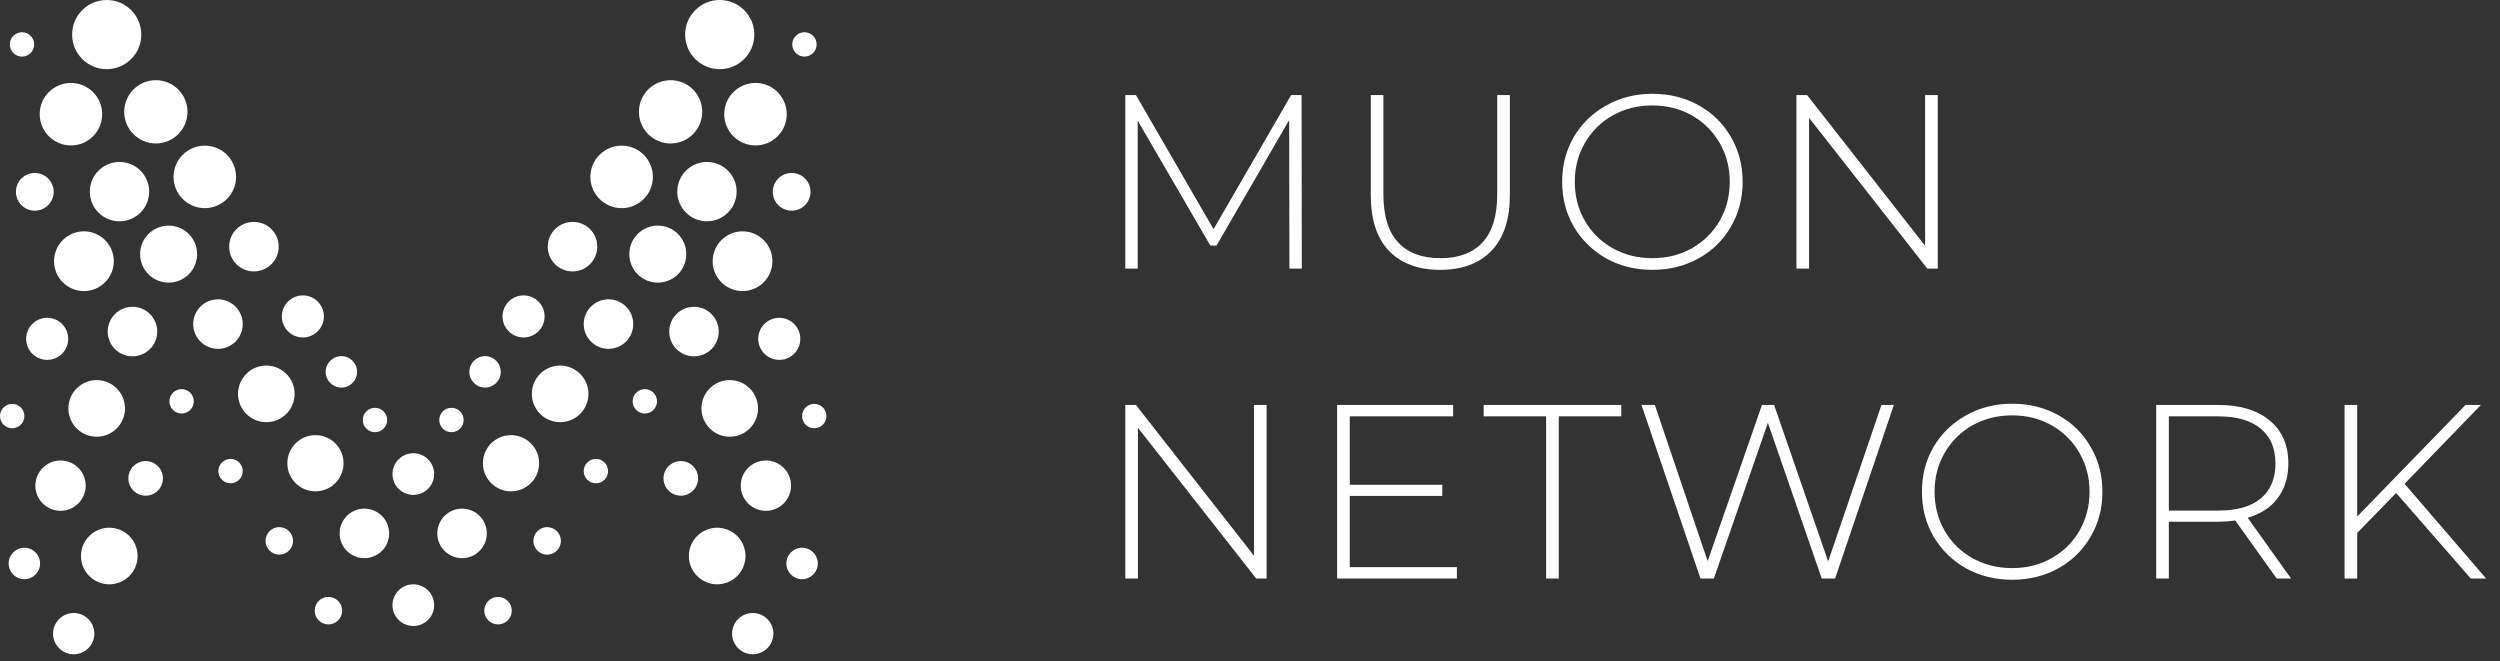 <svg width="121" height="32" viewBox="0 0 121 32" fill="none" xmlns="http://www.w3.org/2000/svg">
<rect x="0" y="0" width="121" height="32" fill="#333333" stroke="none"/>
<path d="M62.408 13L62.396 5.812L58.88 11.884H58.58L55.064 5.836V13H54.464V4.6H54.98L58.736 11.092L62.492 4.6H62.996L63.008 13H62.408ZM69.705 13.06C68.641 13.06 67.813 12.752 67.221 12.136C66.637 11.52 66.345 10.62 66.345 9.436V4.6H66.957V9.412C66.957 10.444 67.193 11.216 67.665 11.728C68.137 12.24 68.821 12.496 69.717 12.496C70.605 12.496 71.285 12.24 71.757 11.728C72.229 11.216 72.465 10.444 72.465 9.412V4.6H73.077V9.436C73.077 10.62 72.781 11.52 72.189 12.136C71.597 12.752 70.769 13.06 69.705 13.06ZM79.976 13.06C79.152 13.06 78.408 12.876 77.744 12.508C77.08 12.132 76.556 11.62 76.172 10.972C75.796 10.324 75.608 9.6 75.608 8.8C75.608 8 75.796 7.276 76.172 6.628C76.556 5.98 77.08 5.472 77.744 5.104C78.408 4.728 79.152 4.54 79.976 4.54C80.8 4.54 81.544 4.724 82.208 5.092C82.872 5.46 83.392 5.968 83.768 6.616C84.152 7.264 84.344 7.992 84.344 8.8C84.344 9.608 84.152 10.336 83.768 10.984C83.392 11.632 82.872 12.14 82.208 12.508C81.544 12.876 80.8 13.06 79.976 13.06ZM79.976 12.496C80.68 12.496 81.316 12.336 81.884 12.016C82.452 11.696 82.9 11.256 83.228 10.696C83.556 10.128 83.72 9.496 83.72 8.8C83.72 8.104 83.556 7.476 83.228 6.916C82.9 6.348 82.452 5.904 81.884 5.584C81.316 5.264 80.68 5.104 79.976 5.104C79.272 5.104 78.632 5.264 78.056 5.584C77.488 5.904 77.04 6.348 76.712 6.916C76.384 7.476 76.22 8.104 76.22 8.8C76.22 9.496 76.384 10.128 76.712 10.696C77.04 11.256 77.488 11.696 78.056 12.016C78.632 12.336 79.272 12.496 79.976 12.496ZM93.787 4.6V13H93.283L87.559 5.704V13H86.947V4.6H87.463L93.175 11.896V4.6H93.787ZM61.304 19.6V28H60.8L55.076 20.704V28H54.464V19.6H54.98L60.692 26.896V19.6H61.304ZM70.513 27.448V28H64.717V19.6H70.333V20.152H65.329V23.464H69.805V24.004H65.329V27.448H70.513ZM74.833 20.152H71.809V19.6H78.469V20.152H75.445V28H74.833V20.152ZM91.663 19.6L88.819 28H88.171L85.567 20.464L82.951 28H82.303L79.447 19.6H80.095L82.651 27.16L85.279 19.6H85.867L88.483 27.172L91.063 19.6H91.663ZM97.389 28.06C96.565 28.06 95.821 27.876 95.157 27.508C94.493 27.132 93.969 26.62 93.585 25.972C93.209 25.324 93.021 24.6 93.021 23.8C93.021 23 93.209 22.276 93.585 21.628C93.969 20.98 94.493 20.472 95.157 20.104C95.821 19.728 96.565 19.54 97.389 19.54C98.213 19.54 98.957 19.724 99.621 20.092C100.285 20.46 100.805 20.968 101.181 21.616C101.565 22.264 101.757 22.992 101.757 23.8C101.757 24.608 101.565 25.336 101.181 25.984C100.805 26.632 100.285 27.14 99.621 27.508C98.957 27.876 98.213 28.06 97.389 28.06ZM97.389 27.496C98.093 27.496 98.729 27.336 99.297 27.016C99.865 26.696 100.313 26.256 100.641 25.696C100.969 25.128 101.133 24.496 101.133 23.8C101.133 23.104 100.969 22.476 100.641 21.916C100.313 21.348 99.865 20.904 99.297 20.584C98.729 20.264 98.093 20.104 97.389 20.104C96.685 20.104 96.045 20.264 95.469 20.584C94.901 20.904 94.453 21.348 94.125 21.916C93.797 22.476 93.633 23.104 93.633 23.8C93.633 24.496 93.797 25.128 94.125 25.696C94.453 26.256 94.901 26.696 95.469 27.016C96.045 27.336 96.685 27.496 97.389 27.496ZM110.192 28L108.188 25.192C107.892 25.232 107.62 25.252 107.372 25.252H104.972V28H104.36V19.6H107.372C108.428 19.6 109.256 19.852 109.856 20.356C110.456 20.852 110.756 21.544 110.756 22.432C110.756 23.096 110.584 23.656 110.24 24.112C109.904 24.56 109.42 24.876 108.788 25.06L110.888 28H110.192ZM107.372 24.712C108.268 24.712 108.952 24.516 109.424 24.124C109.896 23.724 110.132 23.16 110.132 22.432C110.132 21.704 109.896 21.144 109.424 20.752C108.952 20.352 108.268 20.152 107.372 20.152H104.972V24.712H107.372ZM115.973 23.86L114.089 25.792V28H113.477V19.6H114.089V25L119.333 19.6H120.077L116.381 23.416L120.329 28H119.585L115.973 23.86Z" fill="white"/>
<path d="M0.59 20.728C0.915 20.728 1.18 20.464 1.18 20.138C1.18 19.812 0.915 19.548 0.59 19.548C0.264 19.548 0 19.812 0 20.138C0 20.464 0.264 20.728 0.59 20.728Z" fill="white"/>
<path d="M8.789 20.014C9.115 20.014 9.379 19.75 9.379 19.424C9.379 19.099 9.115 18.834 8.789 18.834C8.464 18.834 8.2 19.099 8.2 19.424C8.2 19.75 8.464 20.014 8.789 20.014Z" fill="white"/>
<path d="M11.159 23.391C11.484 23.391 11.748 23.127 11.748 22.802C11.748 22.476 11.484 22.212 11.159 22.212C10.833 22.212 10.569 22.476 10.569 22.802C10.569 23.127 10.833 23.391 11.159 23.391Z" fill="white"/>
<path d="M18.15 20.918C18.476 20.918 18.74 20.654 18.74 20.328C18.74 20.002 18.476 19.738 18.15 19.738C17.824 19.738 17.56 20.002 17.56 20.328C17.56 20.654 17.824 20.918 18.15 20.918Z" fill="white"/>
<path d="M1.065 2.74C1.391 2.74 1.655 2.476 1.655 2.15C1.655 1.824 1.391 1.56 1.065 1.56C0.74 1.56 0.476 1.824 0.476 2.15C0.476 2.476 0.74 2.74 1.065 2.74Z" fill="white"/>
<path d="M1.684 10.197C2.188 10.197 2.597 9.789 2.597 9.284C2.597 8.78 2.188 8.371 1.684 8.371C1.18 8.371 0.771 8.78 0.771 9.284C0.771 9.789 1.18 10.197 1.684 10.197Z" fill="white"/>
<path d="M16.523 18.759C16.943 18.759 17.284 18.418 17.284 17.998C17.284 17.578 16.943 17.237 16.523 17.237C16.103 17.237 15.762 17.578 15.762 17.998C15.762 18.418 16.103 18.759 16.523 18.759Z" fill="white"/>
<path d="M1.179 28.033C1.599 28.033 1.94 27.692 1.94 27.272C1.94 26.852 1.599 26.511 1.179 26.511C0.759 26.511 0.418 26.852 0.418 27.272C0.418 27.692 0.759 28.033 1.179 28.033Z" fill="white"/>
<path d="M7.049 23.991C7.511 23.991 7.886 23.616 7.886 23.154C7.886 22.691 7.511 22.316 7.049 22.316C6.587 22.316 6.212 22.691 6.212 23.154C6.212 23.616 6.587 23.991 7.049 23.991Z" fill="white"/>
<path d="M13.518 26.845C13.885 26.845 14.183 26.546 14.183 26.179C14.183 25.811 13.885 25.513 13.518 25.513C13.15 25.513 12.852 25.811 12.852 26.179C12.852 26.546 13.15 26.845 13.518 26.845Z" fill="white"/>
<path d="M3.567 31.667C4.119 31.667 4.566 31.22 4.566 30.668C4.566 30.117 4.119 29.669 3.567 29.669C3.016 29.669 2.568 30.117 2.568 30.668C2.568 31.22 3.016 31.667 3.567 31.667Z" fill="white"/>
<path d="M7.543 6.944C8.389 6.944 9.075 6.258 9.075 5.412C9.075 4.567 8.389 3.881 7.543 3.881C6.697 3.881 6.012 4.567 6.012 5.412C6.012 6.258 6.697 6.944 7.543 6.944Z" fill="white"/>
<path d="M5.165 3.348C6.09 3.348 6.839 2.599 6.839 1.674C6.839 0.75 6.09 0 5.165 0C4.24 0 3.491 0.75 3.491 1.674C3.491 2.599 4.24 3.348 5.165 3.348Z" fill="white"/>
<path d="M5.783 10.711C6.577 10.711 7.22 10.068 7.22 9.275C7.22 8.481 6.577 7.838 5.783 7.838C4.99 7.838 4.347 8.481 4.347 9.275C4.347 10.068 4.99 10.711 5.783 10.711Z" fill="white"/>
<path d="M9.912 10.074C10.748 10.074 11.425 9.397 11.425 8.561C11.425 7.726 10.748 7.049 9.912 7.049C9.077 7.049 8.4 7.726 8.4 8.561C8.4 9.397 9.077 10.074 9.912 10.074Z" fill="white"/>
<path d="M4.062 14.088C4.86 14.088 5.508 13.441 5.508 12.642C5.508 11.844 4.86 11.196 4.062 11.196C3.263 11.196 2.616 11.844 2.616 12.642C2.616 13.441 3.263 14.088 4.062 14.088Z" fill="white"/>
<path d="M8.162 13.679C8.924 13.679 9.541 13.062 9.541 12.3C9.541 11.538 8.924 10.92 8.162 10.92C7.4 10.92 6.782 11.538 6.782 12.3C6.782 13.062 7.4 13.679 8.162 13.679Z" fill="white"/>
<path d="M12.29 13.137C12.952 13.137 13.489 12.6 13.489 11.938C13.489 11.276 12.952 10.74 12.29 10.74C11.628 10.74 11.092 11.276 11.092 11.938C11.092 12.6 11.628 13.137 12.29 13.137Z" fill="white"/>
<path d="M10.55 16.884C11.211 16.884 11.748 16.348 11.748 15.686C11.748 15.024 11.211 14.487 10.55 14.487C9.888 14.487 9.351 15.024 9.351 15.686C9.351 16.348 9.888 16.884 10.55 16.884Z" fill="white"/>
<path d="M6.412 17.246C7.074 17.246 7.61 16.71 7.61 16.048C7.61 15.386 7.074 14.849 6.412 14.849C5.75 14.849 5.213 15.386 5.213 16.048C5.213 16.71 5.75 17.246 6.412 17.246Z" fill="white"/>
<path d="M4.68 21.137C5.437 21.137 6.05 20.523 6.05 19.767C6.05 19.01 5.437 18.397 4.68 18.397C3.924 18.397 3.31 19.01 3.31 19.767C3.31 20.523 3.924 21.137 4.68 21.137Z" fill="white"/>
<path d="M2.93 24.723C3.602 24.723 4.147 24.178 4.147 23.505C4.147 22.833 3.602 22.288 2.93 22.288C2.257 22.288 1.712 22.833 1.712 23.505C1.712 24.178 2.257 24.723 2.93 24.723Z" fill="white"/>
<path d="M15.267 23.781C16.019 23.781 16.628 23.172 16.628 22.421C16.628 21.669 16.019 21.061 15.267 21.061C14.516 21.061 13.907 21.669 13.907 22.421C13.907 23.172 14.516 23.781 15.267 23.781Z" fill="white"/>
<path d="M12.89 20.433C13.646 20.433 14.259 19.82 14.259 19.063C14.259 18.307 13.646 17.693 12.89 17.693C12.133 17.693 11.52 18.307 11.52 19.063C11.52 19.82 12.133 20.433 12.89 20.433Z" fill="white"/>
<path d="M5.289 28.281C6.045 28.281 6.659 27.667 6.659 26.911C6.659 26.154 6.045 25.541 5.289 25.541C4.532 25.541 3.919 26.154 3.919 26.911C3.919 27.667 4.532 28.281 5.289 28.281Z" fill="white"/>
<path d="M2.283 17.418C2.845 17.418 3.301 16.962 3.301 16.4C3.301 15.838 2.845 15.382 2.283 15.382C1.721 15.382 1.265 15.838 1.265 16.4C1.265 16.962 1.721 17.418 2.283 17.418Z" fill="white"/>
<path d="M14.659 16.333C15.221 16.333 15.676 15.877 15.676 15.315C15.676 14.753 15.221 14.297 14.659 14.297C14.096 14.297 13.641 14.753 13.641 15.315C13.641 15.877 14.096 16.333 14.659 16.333Z" fill="white"/>
<path d="M3.434 7.039C4.269 7.039 4.946 6.362 4.946 5.527C4.946 4.691 4.269 4.014 3.434 4.014C2.599 4.014 1.921 4.691 1.921 5.527C1.921 6.362 2.599 7.039 3.434 7.039Z" fill="white"/>
<path d="M39.41 20.728C39.736 20.728 40 20.464 40 20.138C40 19.812 39.736 19.548 39.41 19.548C39.085 19.548 38.821 19.812 38.821 20.138C38.821 20.464 39.085 20.728 39.41 20.728Z" fill="white"/>
<path d="M31.21 20.014C31.536 20.014 31.8 19.75 31.8 19.424C31.8 19.099 31.536 18.834 31.21 18.834C30.884 18.834 30.62 19.099 30.62 19.424C30.62 19.75 30.884 20.014 31.21 20.014Z" fill="white"/>
<path d="M28.842 23.391C29.168 23.391 29.432 23.127 29.432 22.802C29.432 22.476 29.168 22.212 28.842 22.212C28.516 22.212 28.252 22.476 28.252 22.802C28.252 23.127 28.516 23.391 28.842 23.391Z" fill="white"/>
<path d="M21.85 20.918C22.176 20.918 22.44 20.654 22.44 20.328C22.44 20.002 22.176 19.738 21.85 19.738C21.524 19.738 21.26 20.002 21.26 20.328C21.26 20.654 21.524 20.918 21.85 20.918Z" fill="white"/>
<path d="M38.935 2.74C39.261 2.74 39.525 2.476 39.525 2.15C39.525 1.824 39.261 1.56 38.935 1.56C38.609 1.56 38.345 1.824 38.345 2.15C38.345 2.476 38.609 2.74 38.935 2.74Z" fill="white"/>
<path d="M38.316 10.197C38.821 10.197 39.229 9.789 39.229 9.284C39.229 8.78 38.821 8.371 38.316 8.371C37.812 8.371 37.403 8.78 37.403 9.284C37.403 9.789 37.812 10.197 38.316 10.197Z" fill="white"/>
<path d="M23.477 18.759C23.897 18.759 24.238 18.418 24.238 17.998C24.238 17.578 23.897 17.237 23.477 17.237C23.057 17.237 22.716 17.578 22.716 17.998C22.716 18.418 23.057 18.759 23.477 18.759Z" fill="white"/>
<path d="M38.821 28.033C39.241 28.033 39.582 27.692 39.582 27.272C39.582 26.852 39.241 26.511 38.821 26.511C38.4 26.511 38.06 26.852 38.06 27.272C38.06 27.692 38.4 28.033 38.821 28.033Z" fill="white"/>
<path d="M32.952 23.991C33.414 23.991 33.789 23.616 33.789 23.154C33.789 22.691 33.414 22.316 32.952 22.316C32.489 22.316 32.114 22.691 32.114 23.154C32.114 23.616 32.489 23.991 32.952 23.991Z" fill="white"/>
<path d="M26.482 26.845C26.85 26.845 27.148 26.546 27.148 26.179C27.148 25.811 26.85 25.513 26.482 25.513C26.115 25.513 25.817 25.811 25.817 26.179C25.817 26.546 26.115 26.845 26.482 26.845Z" fill="white"/>
<path d="M36.433 31.667C36.984 31.667 37.432 31.22 37.432 30.668C37.432 30.117 36.984 29.669 36.433 29.669C35.881 29.669 35.434 30.117 35.434 30.668C35.434 31.22 35.881 31.667 36.433 31.667Z" fill="white"/>
<path d="M32.457 6.944C33.303 6.944 33.988 6.258 33.988 5.412C33.988 4.567 33.303 3.881 32.457 3.881C31.611 3.881 30.925 4.567 30.925 5.412C30.925 6.258 31.611 6.944 32.457 6.944Z" fill="white"/>
<path d="M34.835 3.348C35.76 3.348 36.509 2.599 36.509 1.674C36.509 0.75 35.76 0 34.835 0C33.91 0 33.161 0.75 33.161 1.674C33.161 2.599 33.91 3.348 34.835 3.348Z" fill="white"/>
<path d="M34.217 10.711C35.01 10.711 35.653 10.068 35.653 9.275C35.653 8.481 35.01 7.838 34.217 7.838C33.423 7.838 32.78 8.481 32.78 9.275C32.78 10.068 33.423 10.711 34.217 10.711Z" fill="white"/>
<path d="M30.088 10.074C30.923 10.074 31.6 9.397 31.6 8.561C31.6 7.726 30.923 7.049 30.088 7.049C29.252 7.049 28.575 7.726 28.575 8.561C28.575 9.397 29.252 10.074 30.088 10.074Z" fill="white"/>
<path d="M35.939 14.088C36.737 14.088 37.385 13.441 37.385 12.642C37.385 11.844 36.737 11.196 35.939 11.196C35.14 11.196 34.493 11.844 34.493 12.642C34.493 13.441 35.14 14.088 35.939 14.088Z" fill="white"/>
<path d="M31.838 13.679C32.6 13.679 33.217 13.062 33.217 12.3C33.217 11.538 32.6 10.92 31.838 10.92C31.076 10.92 30.459 11.538 30.459 12.3C30.459 13.062 31.076 13.679 31.838 13.679Z" fill="white"/>
<path d="M27.71 13.137C28.372 13.137 28.908 12.6 28.908 11.938C28.908 11.276 28.372 10.74 27.71 10.74C27.048 10.74 26.511 11.276 26.511 11.938C26.511 12.6 27.048 13.137 27.71 13.137Z" fill="white"/>
<path d="M29.451 16.884C30.113 16.884 30.649 16.348 30.649 15.686C30.649 15.024 30.113 14.487 29.451 14.487C28.789 14.487 28.252 15.024 28.252 15.686C28.252 16.348 28.789 16.884 29.451 16.884Z" fill="white"/>
<path d="M33.589 17.246C34.251 17.246 34.787 16.71 34.787 16.048C34.787 15.386 34.251 14.849 33.589 14.849C32.927 14.849 32.39 15.386 32.39 16.048C32.39 16.71 32.927 17.246 33.589 17.246Z" fill="white"/>
<path d="M35.319 21.137C36.076 21.137 36.689 20.523 36.689 19.767C36.689 19.01 36.076 18.397 35.319 18.397C34.563 18.397 33.95 19.01 33.95 19.767C33.95 20.523 34.563 21.137 35.319 21.137Z" fill="white"/>
<path d="M37.07 24.723C37.742 24.723 38.287 24.178 38.287 23.505C38.287 22.833 37.742 22.288 37.07 22.288C36.397 22.288 35.852 22.833 35.852 23.505C35.852 24.178 36.397 24.723 37.07 24.723Z" fill="white"/>
<path d="M24.732 23.781C25.483 23.781 26.093 23.172 26.093 22.421C26.093 21.669 25.483 21.061 24.732 21.061C23.981 21.061 23.372 21.669 23.372 22.421C23.372 23.172 23.981 23.781 24.732 23.781Z" fill="white"/>
<path d="M27.111 20.433C27.867 20.433 28.481 19.82 28.481 19.063C28.481 18.307 27.867 17.693 27.111 17.693C26.354 17.693 25.741 18.307 25.741 19.063C25.741 19.82 26.354 20.433 27.111 20.433Z" fill="white"/>
<path d="M34.711 28.281C35.468 28.281 36.081 27.667 36.081 26.911C36.081 26.154 35.468 25.541 34.711 25.541C33.955 25.541 33.341 26.154 33.341 26.911C33.341 27.667 33.955 28.281 34.711 28.281Z" fill="white"/>
<path d="M37.717 17.418C38.279 17.418 38.735 16.962 38.735 16.4C38.735 15.838 38.279 15.382 37.717 15.382C37.155 15.382 36.699 15.838 36.699 16.4C36.699 16.962 37.155 17.418 37.717 17.418Z" fill="white"/>
<path d="M25.341 16.333C25.903 16.333 26.359 15.877 26.359 15.315C26.359 14.753 25.903 14.297 25.341 14.297C24.779 14.297 24.323 14.753 24.323 15.315C24.323 15.877 24.779 16.333 25.341 16.333Z" fill="white"/>
<path d="M36.566 7.039C37.401 7.039 38.078 6.362 38.078 5.527C38.078 4.691 37.401 4.014 36.566 4.014C35.731 4.014 35.053 4.691 35.053 5.527C35.053 6.362 35.731 7.039 36.566 7.039Z" fill="white"/>
<path d="M17.636 27.015C18.298 27.015 18.835 26.479 18.835 25.817C18.835 25.155 18.298 24.618 17.636 24.618C16.974 24.618 16.438 25.155 16.438 25.817C16.438 26.479 16.974 27.015 17.636 27.015Z" fill="white"/>
<path d="M22.364 27.015C23.026 27.015 23.562 26.479 23.562 25.817C23.562 25.155 23.026 24.618 22.364 24.618C21.702 24.618 21.165 25.155 21.165 25.817C21.165 26.479 21.702 27.015 22.364 27.015Z" fill="white"/>
<path d="M20.005 23.952C20.561 23.952 21.013 23.501 21.013 22.944C21.013 22.387 20.561 21.936 20.005 21.936C19.448 21.936 18.996 22.387 18.996 22.944C18.996 23.501 19.448 23.952 20.005 23.952Z" fill="white"/>
<path d="M15.896 30.221C16.263 30.221 16.561 29.923 16.561 29.555C16.561 29.188 16.263 28.89 15.896 28.89C15.528 28.89 15.23 29.188 15.23 29.555C15.23 29.923 15.528 30.221 15.896 30.221Z" fill="white"/>
<path d="M24.104 30.221C24.472 30.221 24.77 29.923 24.77 29.555C24.77 29.188 24.472 28.89 24.104 28.89C23.737 28.89 23.439 29.188 23.439 29.555C23.439 29.923 23.737 30.221 24.104 30.221Z" fill="white"/>
<path d="M20.005 30.297C20.561 30.297 21.013 29.846 21.013 29.289C21.013 28.732 20.561 28.281 20.005 28.281C19.448 28.281 18.996 28.732 18.996 29.289C18.996 29.846 19.448 30.297 20.005 30.297Z" fill="white"/>
</svg>
